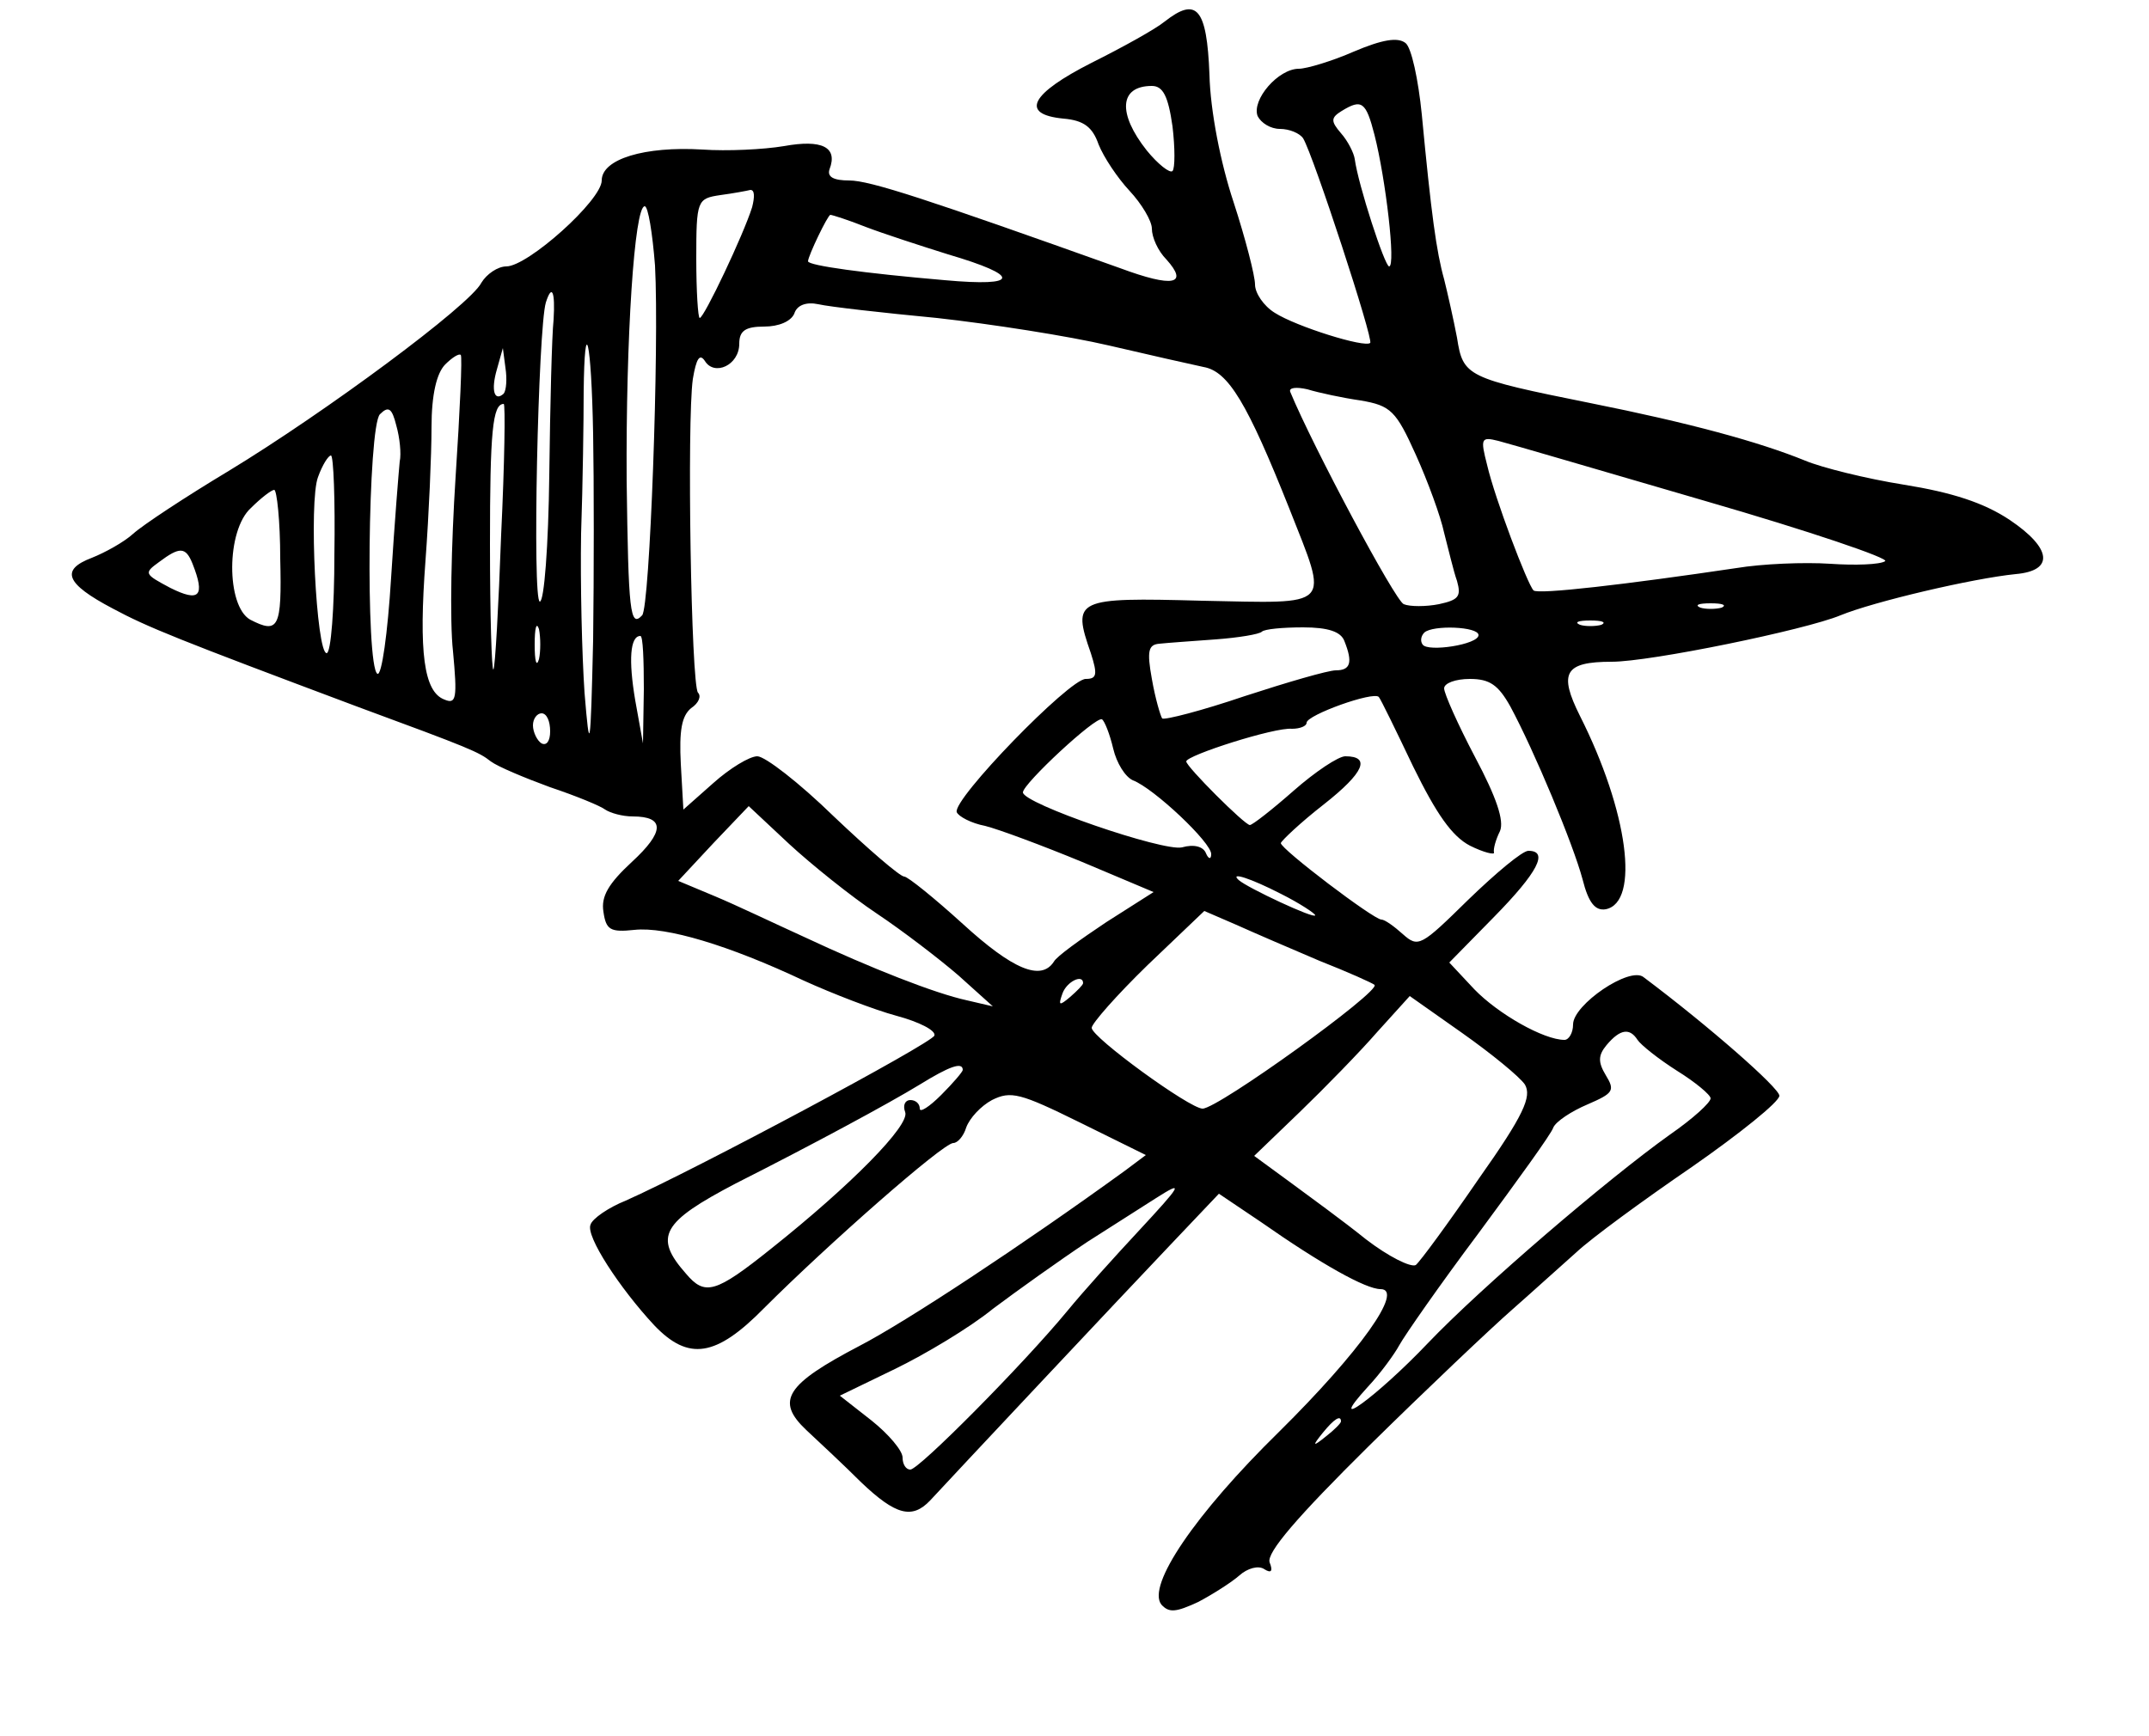 <?xml version="1.0" standalone="no"?>
<!DOCTYPE svg PUBLIC "-//W3C//DTD SVG 20010904//EN"
 "http://www.w3.org/TR/2001/REC-SVG-20010904/DTD/svg10.dtd">
<svg version="1.0" xmlns="http://www.w3.org/2000/svg"
 width="250pt" height="202pt" viewBox="0 0 250 202"
 preserveAspectRatio="xMidYMid meet">
<g transform="translate(0,202) scale(0.1,-0.1)"
fill="#000000" stroke="none">
<path d="M1355 1995 c-11 -9 -49 -30 -85 -48 -71 -36 -84 -60 -33 -65 24 -2
34 -10 41 -30 6 -15 22 -39 36 -54 14 -15 26 -35 26 -44 0 -10 7 -26 17 -36
26 -29 8 -33 -54 -10 -224 80 -291 102 -315 102 -18 0 -26 4 -23 13 10 26 -9
35 -53 27 -24 -4 -66 -6 -95 -4 -67 4 -117 -11 -117 -36 0 -23 -86 -100 -111
-100 -10 0 -23 -9 -29 -19 -13 -26 -182 -151 -294 -219 -50 -30 -100 -63 -111
-73 -11 -10 -33 -22 -48 -28 -37 -14 -31 -30 24 -59 41 -22 76 -36 284 -114
133 -49 142 -53 156 -64 8 -6 39 -19 69 -30 30 -10 59 -22 64 -26 6 -4 20 -8
32 -8 38 0 37 -18 -1 -53 -27 -25 -36 -40 -33 -58 3 -21 8 -24 36 -21 37 4
110 -18 197 -59 33 -15 82 -34 108 -41 26 -7 46 -17 44 -23 -3 -9 -278 -156
-359 -192 -20 -8 -39 -21 -41 -28 -6 -13 34 -74 74 -117 40 -42 72 -37 128 20
73 73 208 192 220 192 5 0 12 8 15 18 4 11 17 25 30 32 22 11 33 8 102 -26
l77 -38 -24 -18 c-120 -87 -255 -176 -309 -204 -86 -45 -98 -64 -62 -98 15
-14 44 -41 64 -61 40 -38 59 -43 80 -21 23 25 221 236 280 298 l56 59 49 -33
c70 -49 122 -78 139 -78 28 0 -24 -73 -118 -166 -98 -96 -154 -179 -137 -201
9 -10 17 -9 43 3 17 9 39 23 48 31 9 8 22 12 29 7 8 -5 10 -2 6 8 -4 11 32 53
116 136 67 66 142 137 166 158 25 22 58 52 75 67 17 16 77 60 134 99 56 39
102 76 102 83 0 9 -82 81 -158 138 -16 13 -82 -32 -82 -55 0 -10 -5 -18 -10
-18 -24 0 -77 30 -105 59 l-29 31 52 53 c51 52 64 77 40 77 -7 0 -38 -26 -70
-57 -55 -54 -58 -56 -76 -40 -10 9 -21 17 -25 17 -9 0 -117 82 -117 89 1 3 23
24 50 45 47 37 55 56 25 56 -8 0 -35 -18 -60 -40 -25 -22 -48 -40 -51 -40 -6
0 -74 68 -74 74 0 7 103 40 123 38 9 0 17 3 17 7 0 9 78 37 84 30 2 -2 20 -39
40 -81 27 -55 45 -81 66 -92 16 -8 29 -11 28 -8 -1 4 2 15 7 25 5 12 -4 39
-29 86 -20 38 -36 74 -36 80 0 6 13 11 30 11 23 0 33 -7 47 -32 28 -52 73
-160 84 -201 7 -28 15 -37 27 -35 40 8 26 114 -30 225 -25 50 -18 63 37 63 45
0 225 37 266 54 39 16 154 43 204 48 45 4 42 30 -7 63 -30 20 -67 32 -123 41
-44 7 -96 20 -115 28 -54 22 -135 44 -250 67 -144 29 -148 31 -155 76 -4 21
-11 52 -15 68 -9 32 -15 76 -26 192 -4 40 -12 78 -19 83 -9 7 -27 4 -60 -10
-25 -11 -55 -20 -64 -20 -24 0 -55 -36 -48 -55 4 -8 15 -15 26 -15 11 0 23 -5
27 -11 12 -20 82 -234 78 -238 -6 -6 -86 19 -111 35 -13 8 -23 23 -23 33 0 10
-11 53 -25 96 -15 45 -27 106 -28 148 -3 78 -15 91 -52 62z m9 -122 c3 -25 3
-49 0 -52 -3 -3 -17 8 -30 24 -34 43 -32 75 6 75 13 0 19 -12 24 -47z m235
-10 c13 -51 25 -153 17 -153 -5 0 -36 95 -40 125 -1 7 -8 21 -16 30 -12 14
-12 18 1 26 23 14 28 11 38 -28z m-724 -84 c-10 -32 -56 -129 -61 -129 -2 0
-4 31 -4 69 0 68 1 70 28 74 15 2 31 5 35 6 5 0 5 -8 2 -20z m-113 -68 c5 -94
-6 -398 -15 -407 -14 -15 -16 4 -18 157 -1 166 9 319 21 319 4 0 9 -31 12 -69z
m245 45 c21 -8 64 -22 96 -32 85 -25 84 -38 -4 -30 -93 8 -159 17 -159 22 0 6
23 54 26 54 2 0 21 -6 41 -14z m-363 -108 c-2 -18 -4 -99 -5 -180 -1 -84 -6
-148 -11 -148 -9 0 -2 318 7 348 7 22 11 13 9 -20z m446 2 c63 -7 153 -21 200
-32 47 -11 96 -22 110 -25 29 -5 51 -42 100 -165 46 -117 52 -110 -102 -107
-147 4 -151 2 -129 -61 8 -25 7 -30 -6 -30 -19 0 -155 -140 -150 -155 2 -5 17
-13 33 -16 16 -4 67 -23 113 -42 l83 -35 -55 -35 c-30 -20 -58 -40 -61 -46
-15 -23 -48 -9 -106 44 -33 30 -64 55 -68 55 -5 0 -42 32 -82 70 -40 39 -80
70 -89 70 -9 0 -32 -14 -51 -31 l-35 -31 -3 53 c-2 39 1 56 12 65 9 6 12 14 8
18 -8 9 -13 316 -6 365 4 24 8 30 14 21 11 -18 40 -5 40 20 0 15 7 20 29 20
17 0 31 6 35 15 3 10 14 14 28 11 13 -3 75 -10 138 -16z m-400 -135 c1 -55 1
-163 0 -240 -3 -129 -4 -134 -10 -61 -3 44 -5 127 -4 185 2 58 3 133 3 165 1
94 9 61 11 -49z m-160 -50 c-5 -77 -7 -168 -3 -203 5 -54 4 -62 -10 -56 -24 9
-30 55 -22 162 4 54 7 123 7 155 0 38 6 63 16 73 8 8 16 13 18 11 2 -1 -1 -66
-6 -142z m56 97 c-11 -10 -15 4 -8 28 l7 25 3 -23 c2 -13 1 -26 -2 -30z m997
-8 c35 -6 41 -12 64 -63 14 -31 29 -72 33 -91 5 -19 11 -45 15 -56 5 -18 2
-22 -21 -27 -15 -3 -34 -3 -41 0 -10 4 -106 184 -132 247 -2 5 7 6 20 3 13 -4
41 -10 62 -13z m-1118 -71 c-1 -10 -6 -71 -10 -135 -4 -65 -11 -115 -16 -112
-14 9 -11 288 3 302 10 10 14 7 19 -13 4 -14 6 -33 4 -42z m118 -85 c-3 -84
-7 -155 -9 -157 -2 -2 -4 63 -4 146 0 131 3 163 16 163 2 0 1 -69 -3 -152z
m1401 39 c121 -35 215 -67 209 -70 -6 -4 -35 -5 -64 -3 -30 2 -79 0 -109 -5
-128 -19 -231 -31 -236 -26 -7 7 -45 107 -54 146 -8 31 -7 33 13 28 12 -3 121
-35 241 -70z m-1595 -62 c0 -63 -4 -115 -9 -115 -12 0 -21 177 -10 205 5 14
12 25 15 25 3 0 5 -52 4 -115z m-63 -5 c2 -81 -2 -88 -35 -71 -28 16 -28 104
1 130 12 12 24 21 27 21 3 0 7 -36 7 -80z m-102 -6 c15 -38 8 -45 -26 -28 -30
16 -31 17 -13 30 24 18 31 18 39 -2z m1779 -51 c-7 -2 -19 -2 -25 0 -7 3 -2 5
12 5 14 0 19 -2 13 -5z m-1376 -60 c-3 -10 -5 -2 -5 17 0 19 2 27 5 18 2 -10
2 -26 0 -35z m1236 40 c-7 -2 -19 -2 -25 0 -7 3 -2 5 12 5 14 0 19 -2 13 -5z
m-299 -19 c10 -25 7 -34 -10 -34 -9 0 -57 -14 -106 -30 -50 -17 -93 -28 -96
-26 -2 3 -8 23 -12 46 -6 33 -4 40 9 41 9 1 38 3 65 5 27 2 51 6 54 9 3 3 24
5 48 5 29 0 44 -5 48 -16z m156 7 c0 -11 -59 -20 -65 -11 -3 4 -2 10 2 14 10
9 63 7 63 -3z m-971 -63 l-1 -63 -9 50 c-8 47 -6 75 6 75 3 0 4 -28 4 -62z
m-109 -49 c0 -11 -4 -17 -10 -14 -5 3 -10 13 -10 21 0 8 5 14 10 14 6 0 10 -9
10 -21z m655 -20 c4 -17 14 -33 23 -37 24 -9 92 -73 91 -86 0 -6 -3 -6 -6 1
-3 8 -14 11 -28 7 -22 -5 -185 51 -185 64 0 10 85 89 92 85 3 -2 9 -17 13 -34z
m-275 -192 c30 -20 73 -53 95 -72 l40 -36 -30 7 c-37 8 -111 37 -190 74 -33
15 -79 37 -103 47 l-43 18 41 44 41 43 47 -44 c26 -24 72 -61 102 -81z m470
23 c22 -11 40 -23 40 -25 0 -5 -79 32 -89 41 -11 10 14 2 49 -16z m45 -78 c33
-13 62 -26 64 -28 8 -7 -182 -144 -200 -144 -15 0 -129 83 -129 94 0 5 29 38
65 73 l66 63 37 -16 c20 -9 64 -28 97 -42z m-275 -26 c0 -2 -7 -9 -15 -16 -13
-11 -14 -10 -9 4 5 14 24 23 24 12z m514 -118 c8 -14 -1 -35 -54 -110 -35 -51
-68 -96 -73 -100 -6 -3 -32 10 -58 30 -26 21 -66 50 -89 67 l-41 30 53 51 c29
28 70 70 90 93 l38 42 61 -43 c34 -24 67 -51 73 -60z m131 52 c4 -6 24 -22 46
-36 21 -13 39 -28 39 -32 0 -5 -21 -24 -47 -42 -73 -52 -220 -178 -282 -243
-59 -62 -121 -107 -70 -51 15 16 31 38 37 49 6 11 47 70 92 130 45 61 85 116
87 123 3 7 21 19 40 27 30 13 32 16 21 34 -9 15 -9 23 1 35 16 19 27 20 36 6z
m-785 -35 c0 -2 -11 -15 -25 -29 -14 -14 -25 -21 -25 -16 0 6 -5 10 -11 10 -6
0 -9 -6 -6 -14 6 -15 -63 -85 -156 -159 -65 -52 -77 -55 -99 -29 -38 43 -28
60 58 105 89 45 178 93 214 115 34 21 50 27 50 17z m204 -188 c-27 -29 -64
-70 -82 -92 -52 -63 -173 -185 -183 -185 -5 0 -9 6 -9 14 0 8 -16 27 -36 43
l-37 29 64 31 c35 17 87 48 114 70 28 21 77 56 110 78 33 21 69 44 80 51 33
21 30 16 -21 -39z m236 -221 c0 -2 -8 -10 -17 -17 -16 -13 -17 -12 -4 4 13 16
21 21 21 13z"/>
</g>
</svg>
